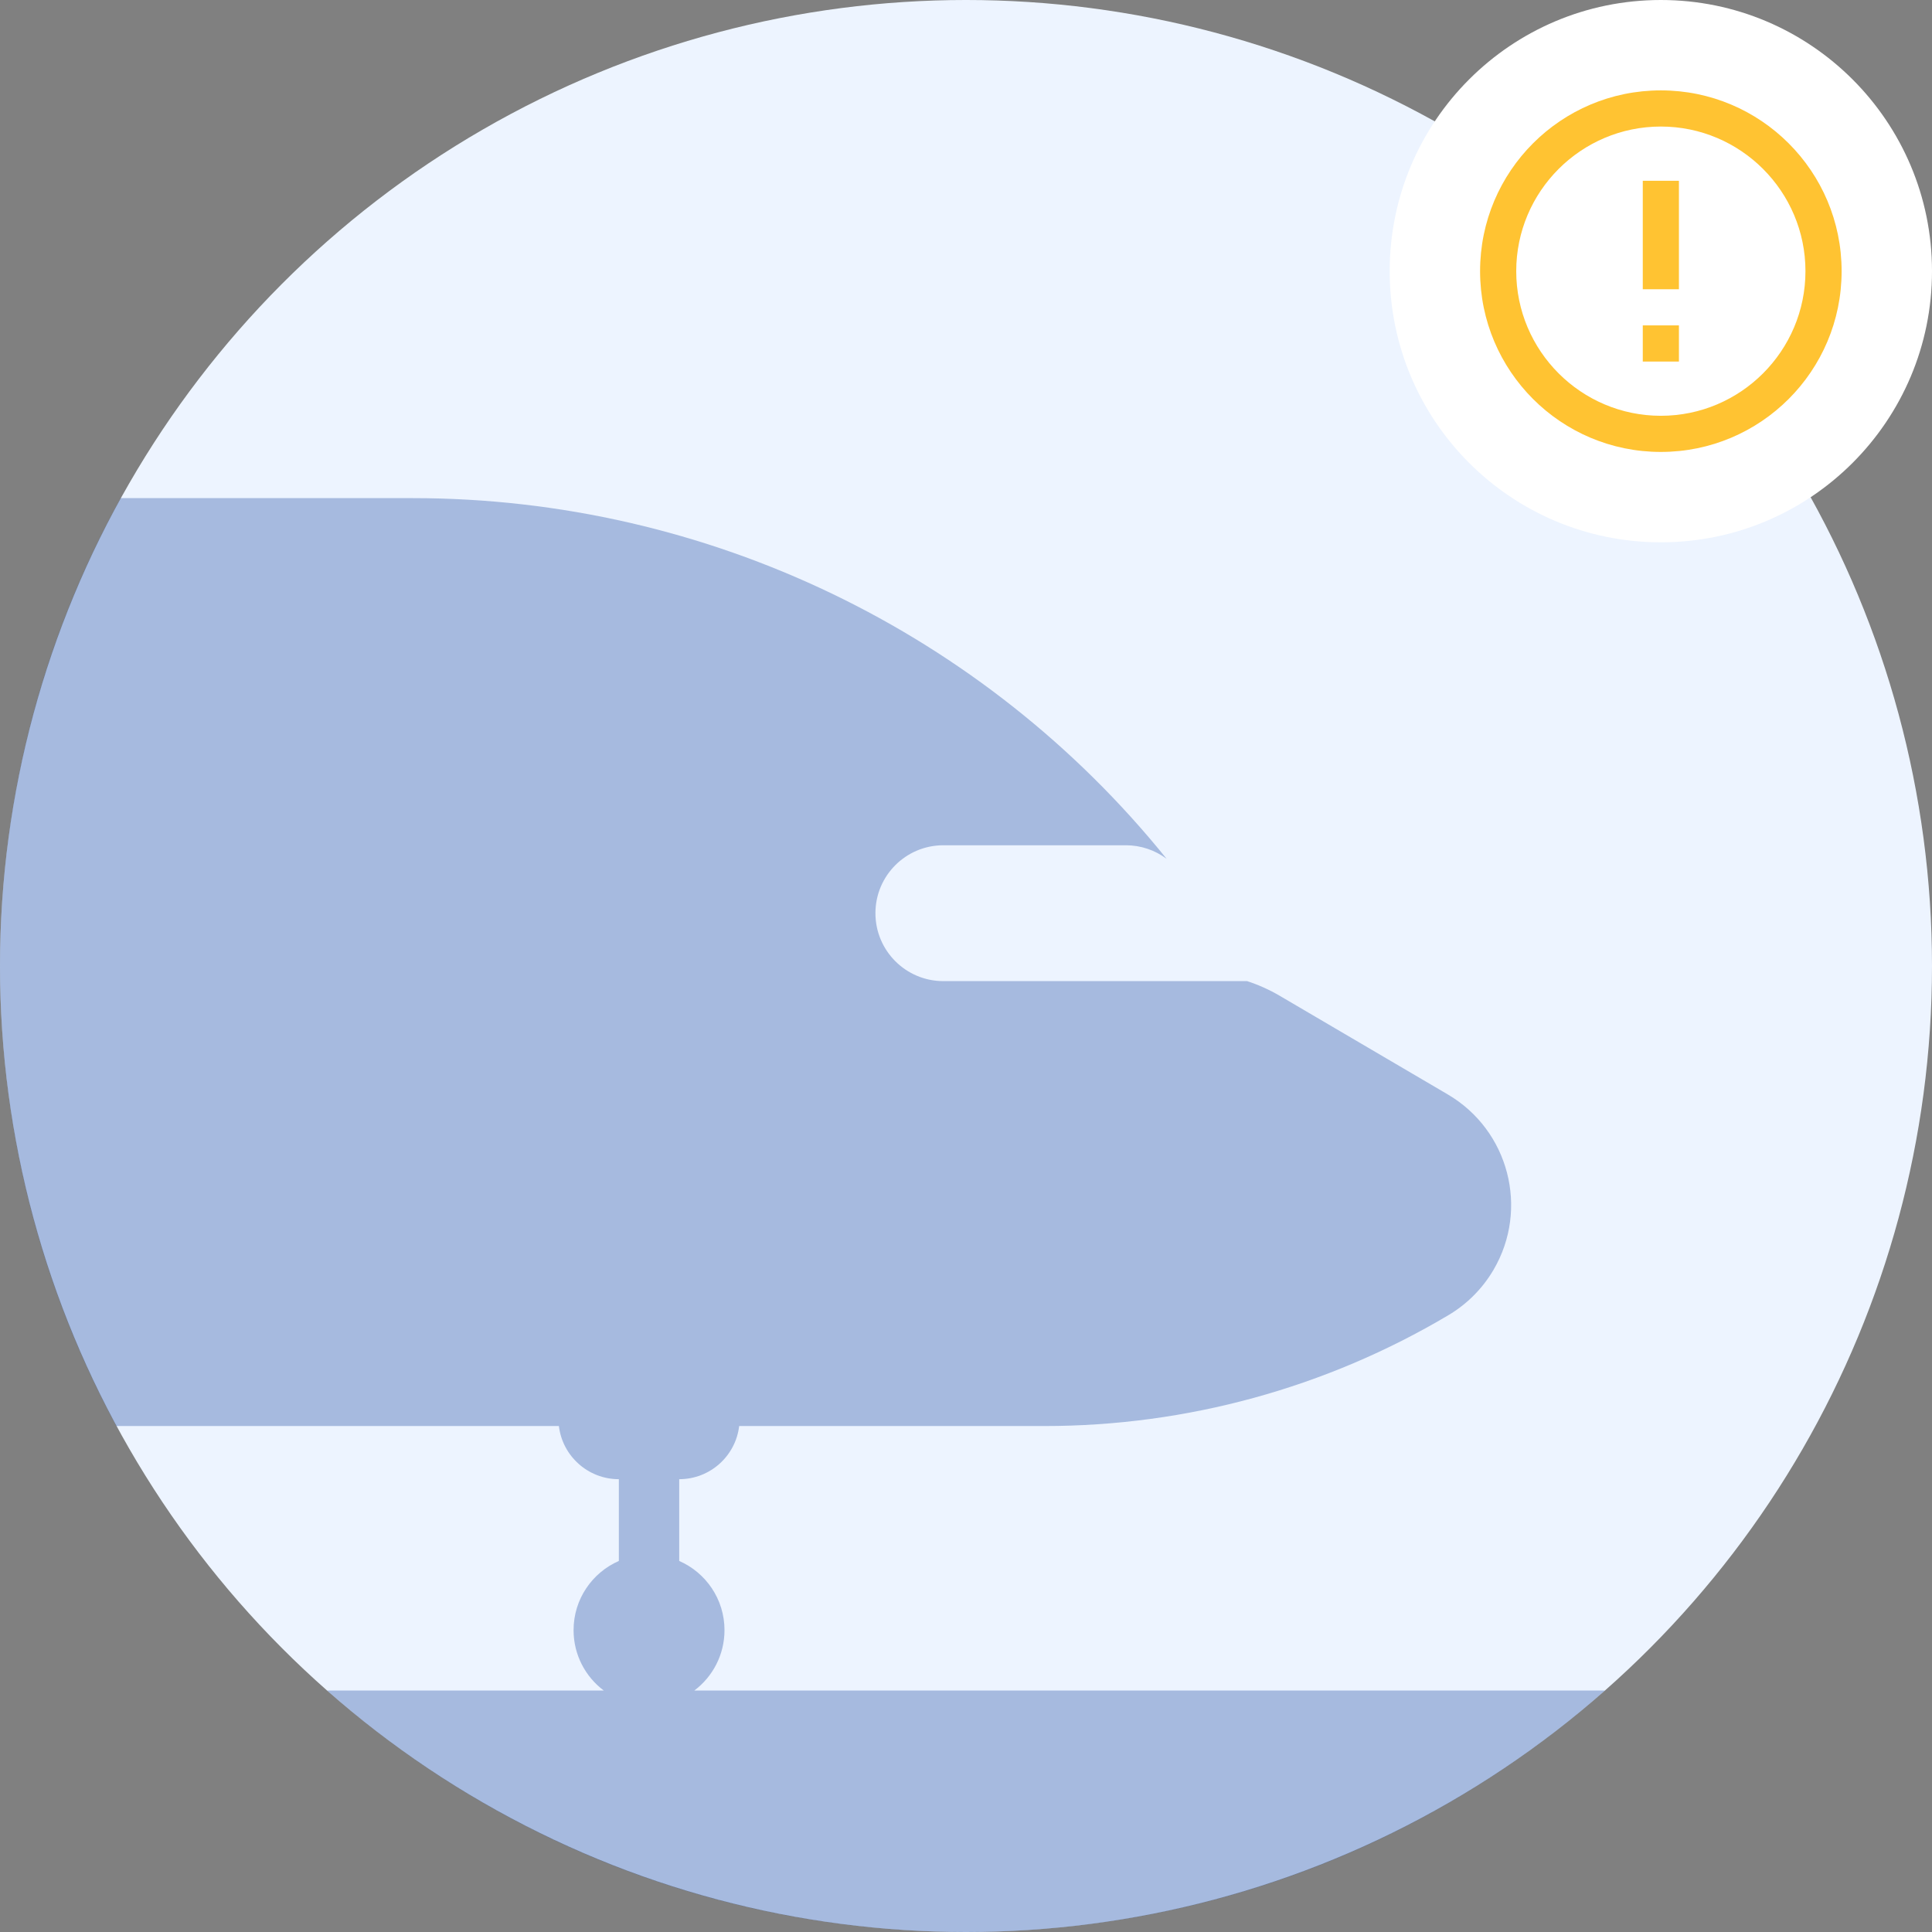 <svg width="114" height="114" viewBox="0 0 114 114" fill="none" xmlns="http://www.w3.org/2000/svg">
<rect x="0" y="0" width="114" height="114" fill="#808080" stroke="none"/>
<g clip-path="url(#clip0_2627_3252)">
<ellipse cx="57" cy="57" rx="57" ry="57" fill="#EDF4FF"/>
<path fill-rule="evenodd" clip-rule="evenodd" d="M6.866 84.145C2.487 76.075 0 66.829 0 57.001C0 46.984 2.584 37.572 7.121 29.392H24.341C41.778 29.392 58.087 37.337 68.837 50.674C68.153 50.164 67.314 49.876 66.438 49.876H55.664C53.451 49.876 51.656 51.671 51.656 53.884C51.656 56.098 53.451 57.892 55.664 57.892H73.588C74.256 58.11 74.901 58.399 75.511 58.757L85.431 64.58C89.033 66.695 90.24 71.329 88.126 74.93C87.478 76.033 86.562 76.953 85.463 77.605C78.254 81.887 70.023 84.145 61.638 84.145H43.616C43.406 85.912 41.901 87.282 40.078 87.282V92.106C41.651 92.793 42.75 94.363 42.75 96.189C42.75 97.645 42.051 98.939 40.97 99.751H94.703C84.655 108.62 71.456 114.001 57 114.001C42.544 114.001 29.345 108.62 19.297 99.751H35.625C34.543 98.939 33.844 97.645 33.844 96.189C33.844 94.363 34.943 92.793 36.516 92.106V87.282C34.693 87.282 33.188 85.912 32.978 84.145H6.866Z" fill="#003594" fill-opacity="0.3"/>
<circle cx="98" cy="16" r="16" fill="white"/>
<path fill-rule="evenodd" clip-rule="evenodd" d="M87.334 16C87.334 10.109 92.109 5.333 98 5.333C103.891 5.333 108.667 10.109 108.667 16C108.667 21.891 103.891 26.667 98 26.667C92.109 26.667 87.334 21.891 87.334 16ZM89.467 16C89.467 20.705 93.295 24.534 98 24.534C102.705 24.534 106.533 20.705 106.533 16C106.533 11.295 102.705 7.467 98 7.467C93.295 7.467 89.467 11.295 89.467 16Z" fill="#FFC332"/>
<path fill-rule="evenodd" clip-rule="evenodd" d="M96.934 19.2L99.067 19.2L99.067 21.334L96.934 21.334L96.934 19.2ZM96.934 10.667L99.067 10.667L99.067 17.067L96.934 17.067L96.934 10.667Z" fill="#FFC332"/>
</g>
<defs>
<clipPath id="clip0_2627_3252">
<rect width="114" height="114" fill="white"/>
</clipPath>
</defs>
</svg>
